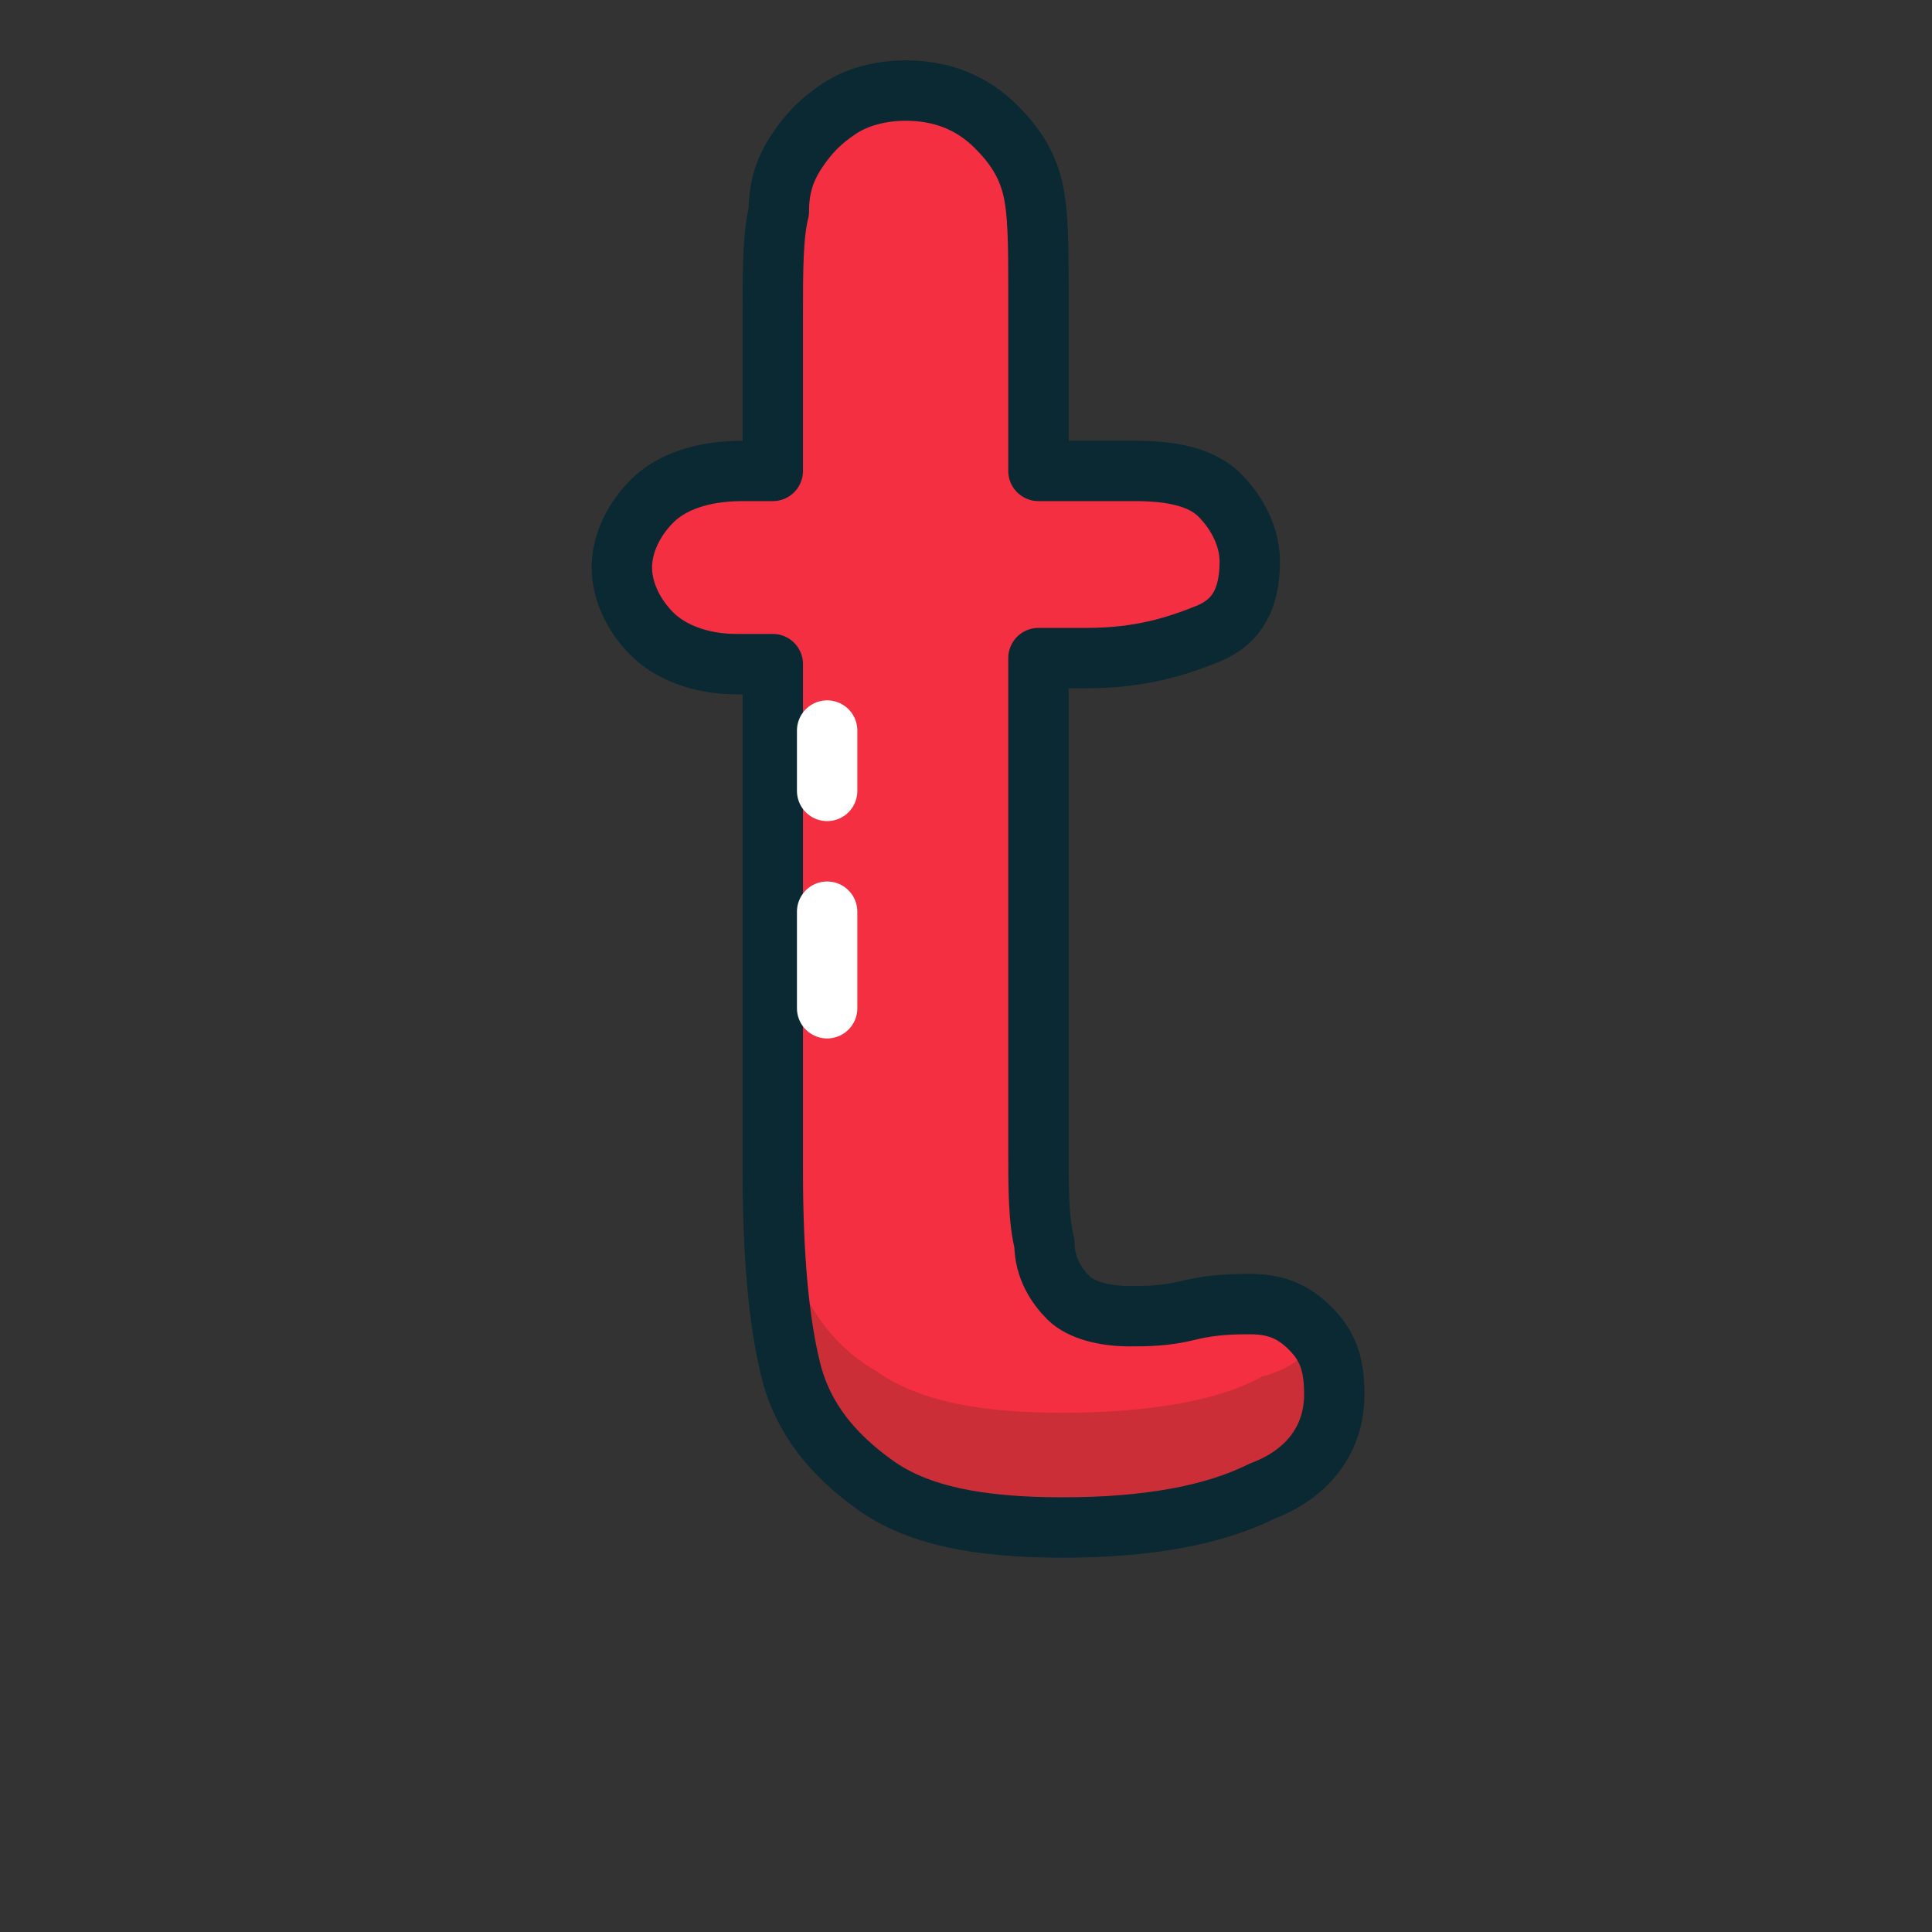 <?xml version="1.0" ?><svg id="图层_1" style="enable-background:new -239 241 32 32;" version="1.1" viewBox="-239 241 32 32" xml:space="preserve" xmlns="http://www.w3.org/2000/svg" xmlns:xlink="http://www.w3.org/1999/xlink"><rect x="-239" y="241" width="32" height="32" fill="#333333" stroke="none"/><style type="text/css">
	.st0{fill:#F42F42;}
	.st1{opacity:0.204;fill:#332E0A;enable-background:new    ;}
	.st2{fill:none;stroke:#0A2933;stroke-linejoin:round;}
	.st3{fill:none;stroke:#FFFFFF;stroke-linecap:round;stroke-linejoin:round;stroke-dasharray:1,2,6,2,3;}
</style><path class="st0" d="M-226.7,248.8h0.5v-2.6c0-0.7,0-1.3,0.1-1.7c0-0.4,0.1-0.7,0.3-1c0.2-0.3,0.4-0.5,0.7-0.7  c0.3-0.2,0.7-0.3,1.1-0.3c0.6,0,1.1,0.2,1.5,0.6c0.3,0.3,0.5,0.6,0.6,1s0.1,1,0.1,1.7v3h1.6c0.6,0,1.1,0.1,1.4,0.4  c0.3,0.3,0.5,0.7,0.5,1.1c0,0.6-0.2,1-0.7,1.2s-1.1,0.4-2,0.4h-0.8v8.1c0,0.7,0,1.2,0.1,1.6c0,0.4,0.2,0.7,0.4,0.9s0.6,0.3,1,0.3  c0.3,0,0.6,0,1-0.1c0.4-0.1,0.8-0.1,1-0.1c0.4,0,0.7,0.1,1,0.4c0.3,0.3,0.4,0.6,0.4,1.1c0,0.7-0.4,1.3-1.2,1.6  c-0.8,0.4-1.9,0.6-3.3,0.6c-1.4,0-2.4-0.2-3.1-0.7s-1.2-1.1-1.4-1.9c-0.2-0.8-0.3-1.9-0.3-3.3V252h-0.6c-0.6,0-1.1-0.2-1.4-0.5  c-0.3-0.3-0.5-0.7-0.5-1.1s0.2-0.8,0.5-1.1C-227.9,249-227.4,248.8-226.7,248.8z"/><path class="st1" d="M-217.2,263.2c0.2,0.3,0.3,0.6,0.3,0.9c0,0.7-0.4,1.3-1.2,1.6c-0.8,0.4-1.9,0.6-3.3,0.6  c-1.4,0-2.4-0.2-3.1-0.7s-1.2-1.1-1.4-1.9c-0.2-0.8-0.3-1.9-0.3-3.3v-1.9c0,1.4,0.1,2.5,0.3,3.3c0.2,0.8,0.7,1.5,1.4,1.9  c0.7,0.5,1.7,0.7,3.1,0.7c1.4,0,2.6-0.2,3.3-0.6C-217.7,263.7-217.4,263.5-217.2,263.2z" id="Combined-Shape"/><path class="st2" d="M-226.7,248.8h0.5v-2.6c0-0.7,0-1.3,0.1-1.7c0-0.4,0.1-0.7,0.3-1c0.2-0.3,0.4-0.5,0.7-0.7  c0.3-0.2,0.7-0.3,1.1-0.3c0.6,0,1.1,0.2,1.5,0.6c0.3,0.3,0.5,0.6,0.6,1s0.1,1,0.1,1.7v3h1.6c0.6,0,1.1,0.1,1.4,0.4  c0.3,0.3,0.5,0.7,0.5,1.1c0,0.6-0.2,1-0.7,1.2s-1.1,0.4-2,0.4h-0.8v8.1c0,0.7,0,1.2,0.1,1.6c0,0.4,0.2,0.7,0.4,0.9s0.6,0.3,1,0.3  c0.3,0,0.6,0,1-0.1c0.4-0.1,0.8-0.1,1-0.1c0.4,0,0.7,0.1,1,0.4c0.3,0.3,0.4,0.6,0.4,1.1c0,0.7-0.4,1.3-1.2,1.6  c-0.8,0.4-1.9,0.6-3.3,0.6c-1.4,0-2.4-0.2-3.1-0.7s-1.2-1.1-1.4-1.9c-0.2-0.8-0.3-1.9-0.3-3.3V252h-0.6c-0.6,0-1.1-0.2-1.4-0.5  c-0.3-0.3-0.5-0.7-0.5-1.1s0.2-0.8,0.5-1.1C-227.9,249-227.4,248.8-226.7,248.8z"/><path class="st3" d="M-225.3,253.1c0,2.5,0,4,0,4.6" id="Path-22"/></svg>